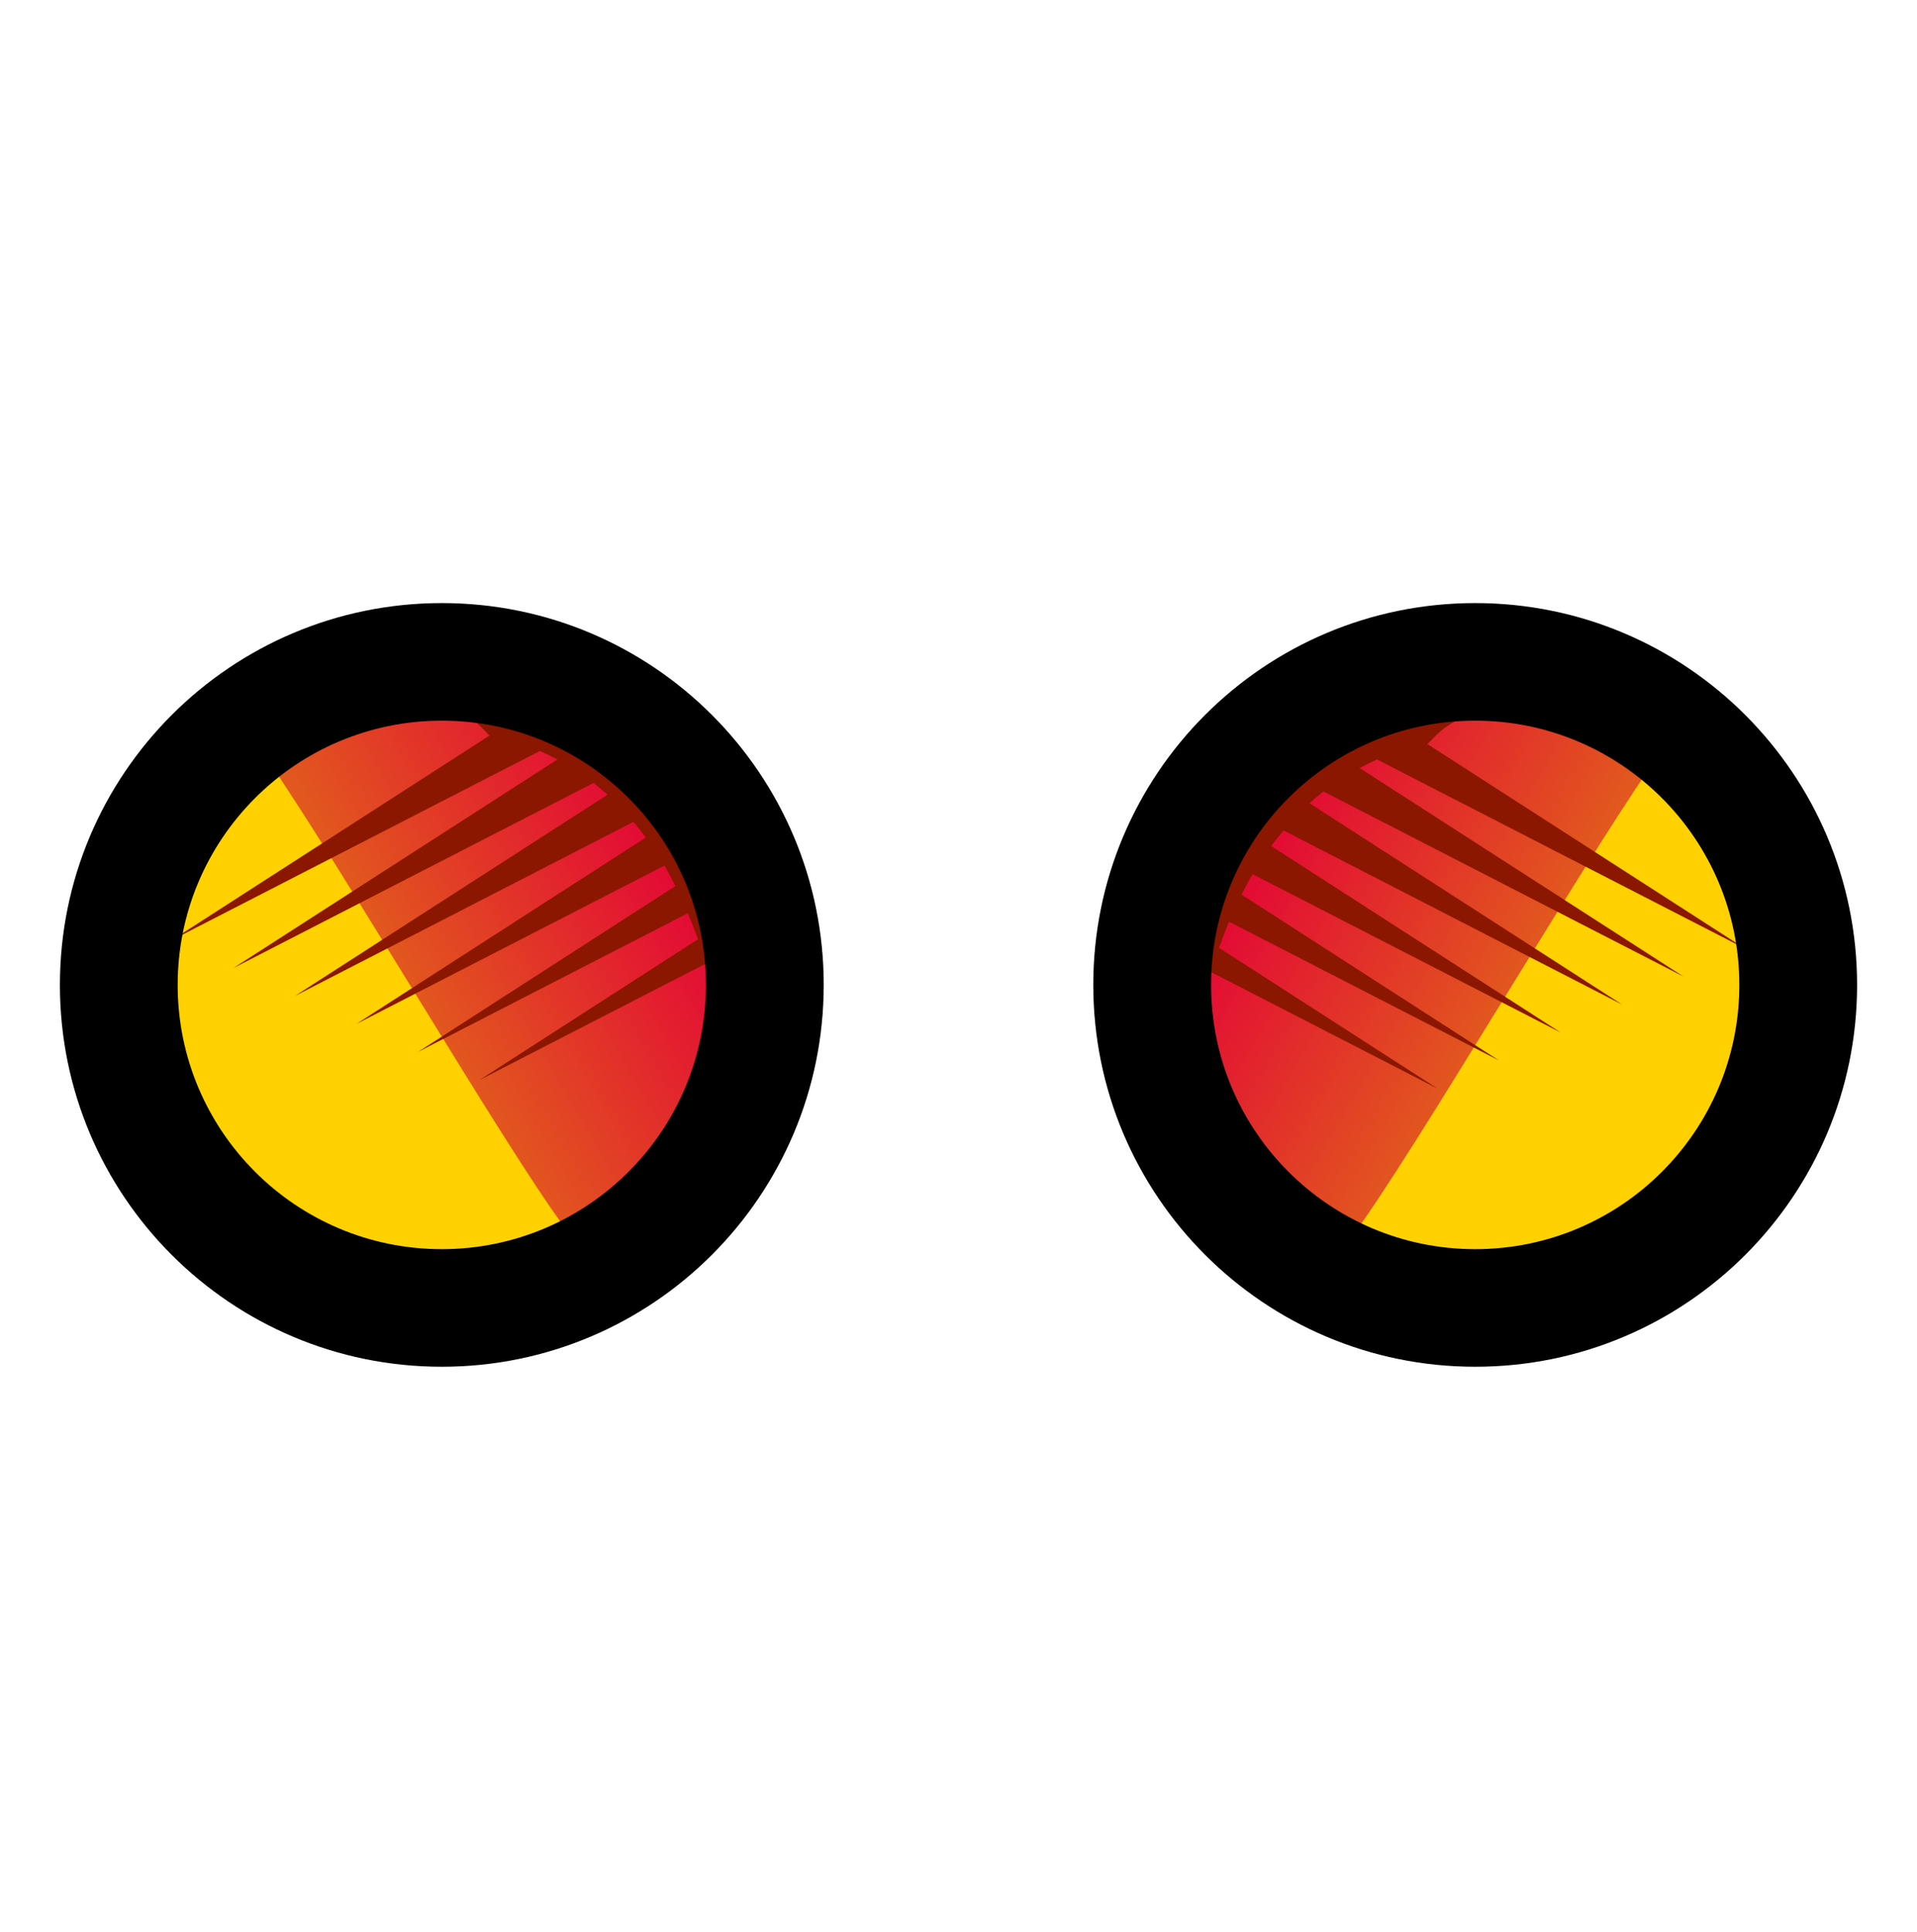 <svg width="128" height="129" viewBox="0 0 128 129" fill="none" xmlns="http://www.w3.org/2000/svg">
<path d="M116.892 65.778C116.892 55.622 108.659 47.387 98.503 47.385C88.347 47.383 80.113 55.615 80.113 65.771C80.113 75.927 88.347 84.162 98.503 84.164C108.659 84.166 116.892 75.934 116.892 65.778Z" fill="#676767"/>
<path d="M116.888 65.778C116.888 55.622 108.655 47.387 98.499 47.385C88.343 47.383 80.109 55.615 80.109 65.771C80.109 75.927 88.343 84.162 98.499 84.164C108.655 84.166 116.888 75.934 116.888 65.778Z" fill="#676767"/>
<path d="M88.876 81.799C79.873 76.601 76.788 65.088 81.986 56.084C87.184 47.081 98.697 43.996 107.701 49.194C116.705 54.392 119.789 65.905 114.591 74.909C109.393 83.912 97.88 86.997 88.876 81.799Z" fill="url(#paint0_linear_1762_283)"/>
<path d="M114.57 74.897C109.647 83.424 99.058 86.638 90.309 82.537C94.524 76.799 104.923 58.886 110.32 51.032C117.238 56.783 119.221 66.841 114.57 74.897Z" fill="#FFD100"/>
<path d="M95.314 49.696L116.518 63.352L91.949 50.721C91.557 50.893 91.167 51.091 90.782 51.292L112.414 65.22L88.366 52.857C88.042 53.108 87.736 53.371 87.433 53.643L108.311 67.088L85.702 55.458C85.416 55.797 85.134 56.146 84.873 56.499L104.208 68.955L83.633 58.378C83.37 58.82 83.134 59.285 82.901 59.745L100.095 70.826L82.067 61.556C81.828 62.125 81.603 62.711 81.395 63.298L95.988 72.699L80.865 64.92C80.447 66.321 80.1 67.739 79.818 69.17C78.951 64.84 79.59 60.199 81.97 56.076C85.85 49.355 93.246 45.94 100.486 46.794C96.629 48.251 96.519 48.44 95.314 49.696Z" fill="#8B1700"/>
<path fill-rule="evenodd" clip-rule="evenodd" d="M80.864 65.773C80.864 75.525 88.766 83.421 98.5 83.422C108.234 83.424 116.136 75.53 116.136 65.778C116.136 56.026 108.234 48.13 98.5 48.128C88.766 48.127 80.864 56.02 80.864 65.773ZM98.5 91.275C84.411 91.273 73 79.849 73 65.772C73 51.694 84.411 40.273 98.5 40.275C112.589 40.277 124 51.702 124 65.779C124 79.856 112.589 91.277 98.5 91.275Z" fill="black"/>
<path d="M11.108 65.778C11.108 55.622 19.341 47.387 29.497 47.385C39.654 47.383 47.887 55.615 47.887 65.771C47.887 75.927 39.654 84.162 29.497 84.164C19.341 84.166 11.108 75.934 11.108 65.778Z" fill="#676767"/>
<path d="M11.042 65.778C11.042 55.622 19.275 47.387 29.431 47.385C39.587 47.383 47.82 55.615 47.82 65.771C47.82 75.927 39.587 84.162 29.431 84.164C19.275 84.166 11.042 75.934 11.042 65.778Z" fill="#676767"/>
<path d="M39.127 81.229C48.13 76.031 51.215 64.518 46.017 55.514C40.819 46.51 29.306 43.425 20.302 48.624C11.299 53.822 8.214 65.335 13.412 74.339C18.61 83.342 30.123 86.427 39.127 81.229Z" fill="url(#paint1_linear_1762_283)"/>
<path d="M13.431 74.327C18.353 82.853 28.942 86.067 37.692 81.967C33.476 76.229 23.077 58.316 17.681 50.462C10.763 56.212 8.779 66.27 13.431 74.327Z" fill="#FFD100"/>
<path d="M32.684 49.125L11.48 62.782L36.049 50.151C36.441 50.323 36.831 50.52 37.216 50.721L15.584 64.65L39.632 52.286C39.956 52.538 40.262 52.801 40.566 53.073L19.687 66.517L42.296 54.887C42.582 55.227 42.865 55.576 43.126 55.929L23.791 68.385L44.365 57.808C44.628 58.249 44.864 58.715 45.097 59.174L27.904 70.255L45.931 60.986C46.17 61.555 46.395 62.141 46.604 62.728L32.011 72.129L47.133 64.35C47.552 65.751 47.899 67.168 48.18 68.6C49.047 64.269 48.408 59.629 46.028 55.506C42.148 48.785 34.752 45.37 27.512 46.224C31.37 47.68 31.479 47.869 32.684 49.125Z" fill="#8B1700"/>
<path fill-rule="evenodd" clip-rule="evenodd" d="M47.136 65.773C47.136 75.525 39.234 83.421 29.5 83.422C19.766 83.424 11.864 75.53 11.864 65.778C11.864 56.026 19.766 48.13 29.5 48.128C39.234 48.127 47.136 56.02 47.136 65.773ZM29.5 91.275C43.589 91.273 55 79.849 55 65.772C55 51.694 43.589 40.273 29.5 40.275C15.411 40.277 4 51.702 4 65.779C4 79.856 15.411 91.277 29.5 91.275Z" fill="black"/>
<defs>
<linearGradient id="paint0_linear_1762_283" x1="114.592" y1="74.908" x2="81.989" y2="56.085" gradientUnits="userSpaceOnUse">
<stop stop-color="#E19A0B"/>
<stop offset="1" stop-color="#E30038"/>
</linearGradient>
<linearGradient id="paint1_linear_1762_283" x1="13.412" y1="74.338" x2="46.015" y2="55.514" gradientUnits="userSpaceOnUse">
<stop stop-color="#E19A0B"/>
<stop offset="1" stop-color="#E30038"/>
</linearGradient>
</defs>
</svg>
